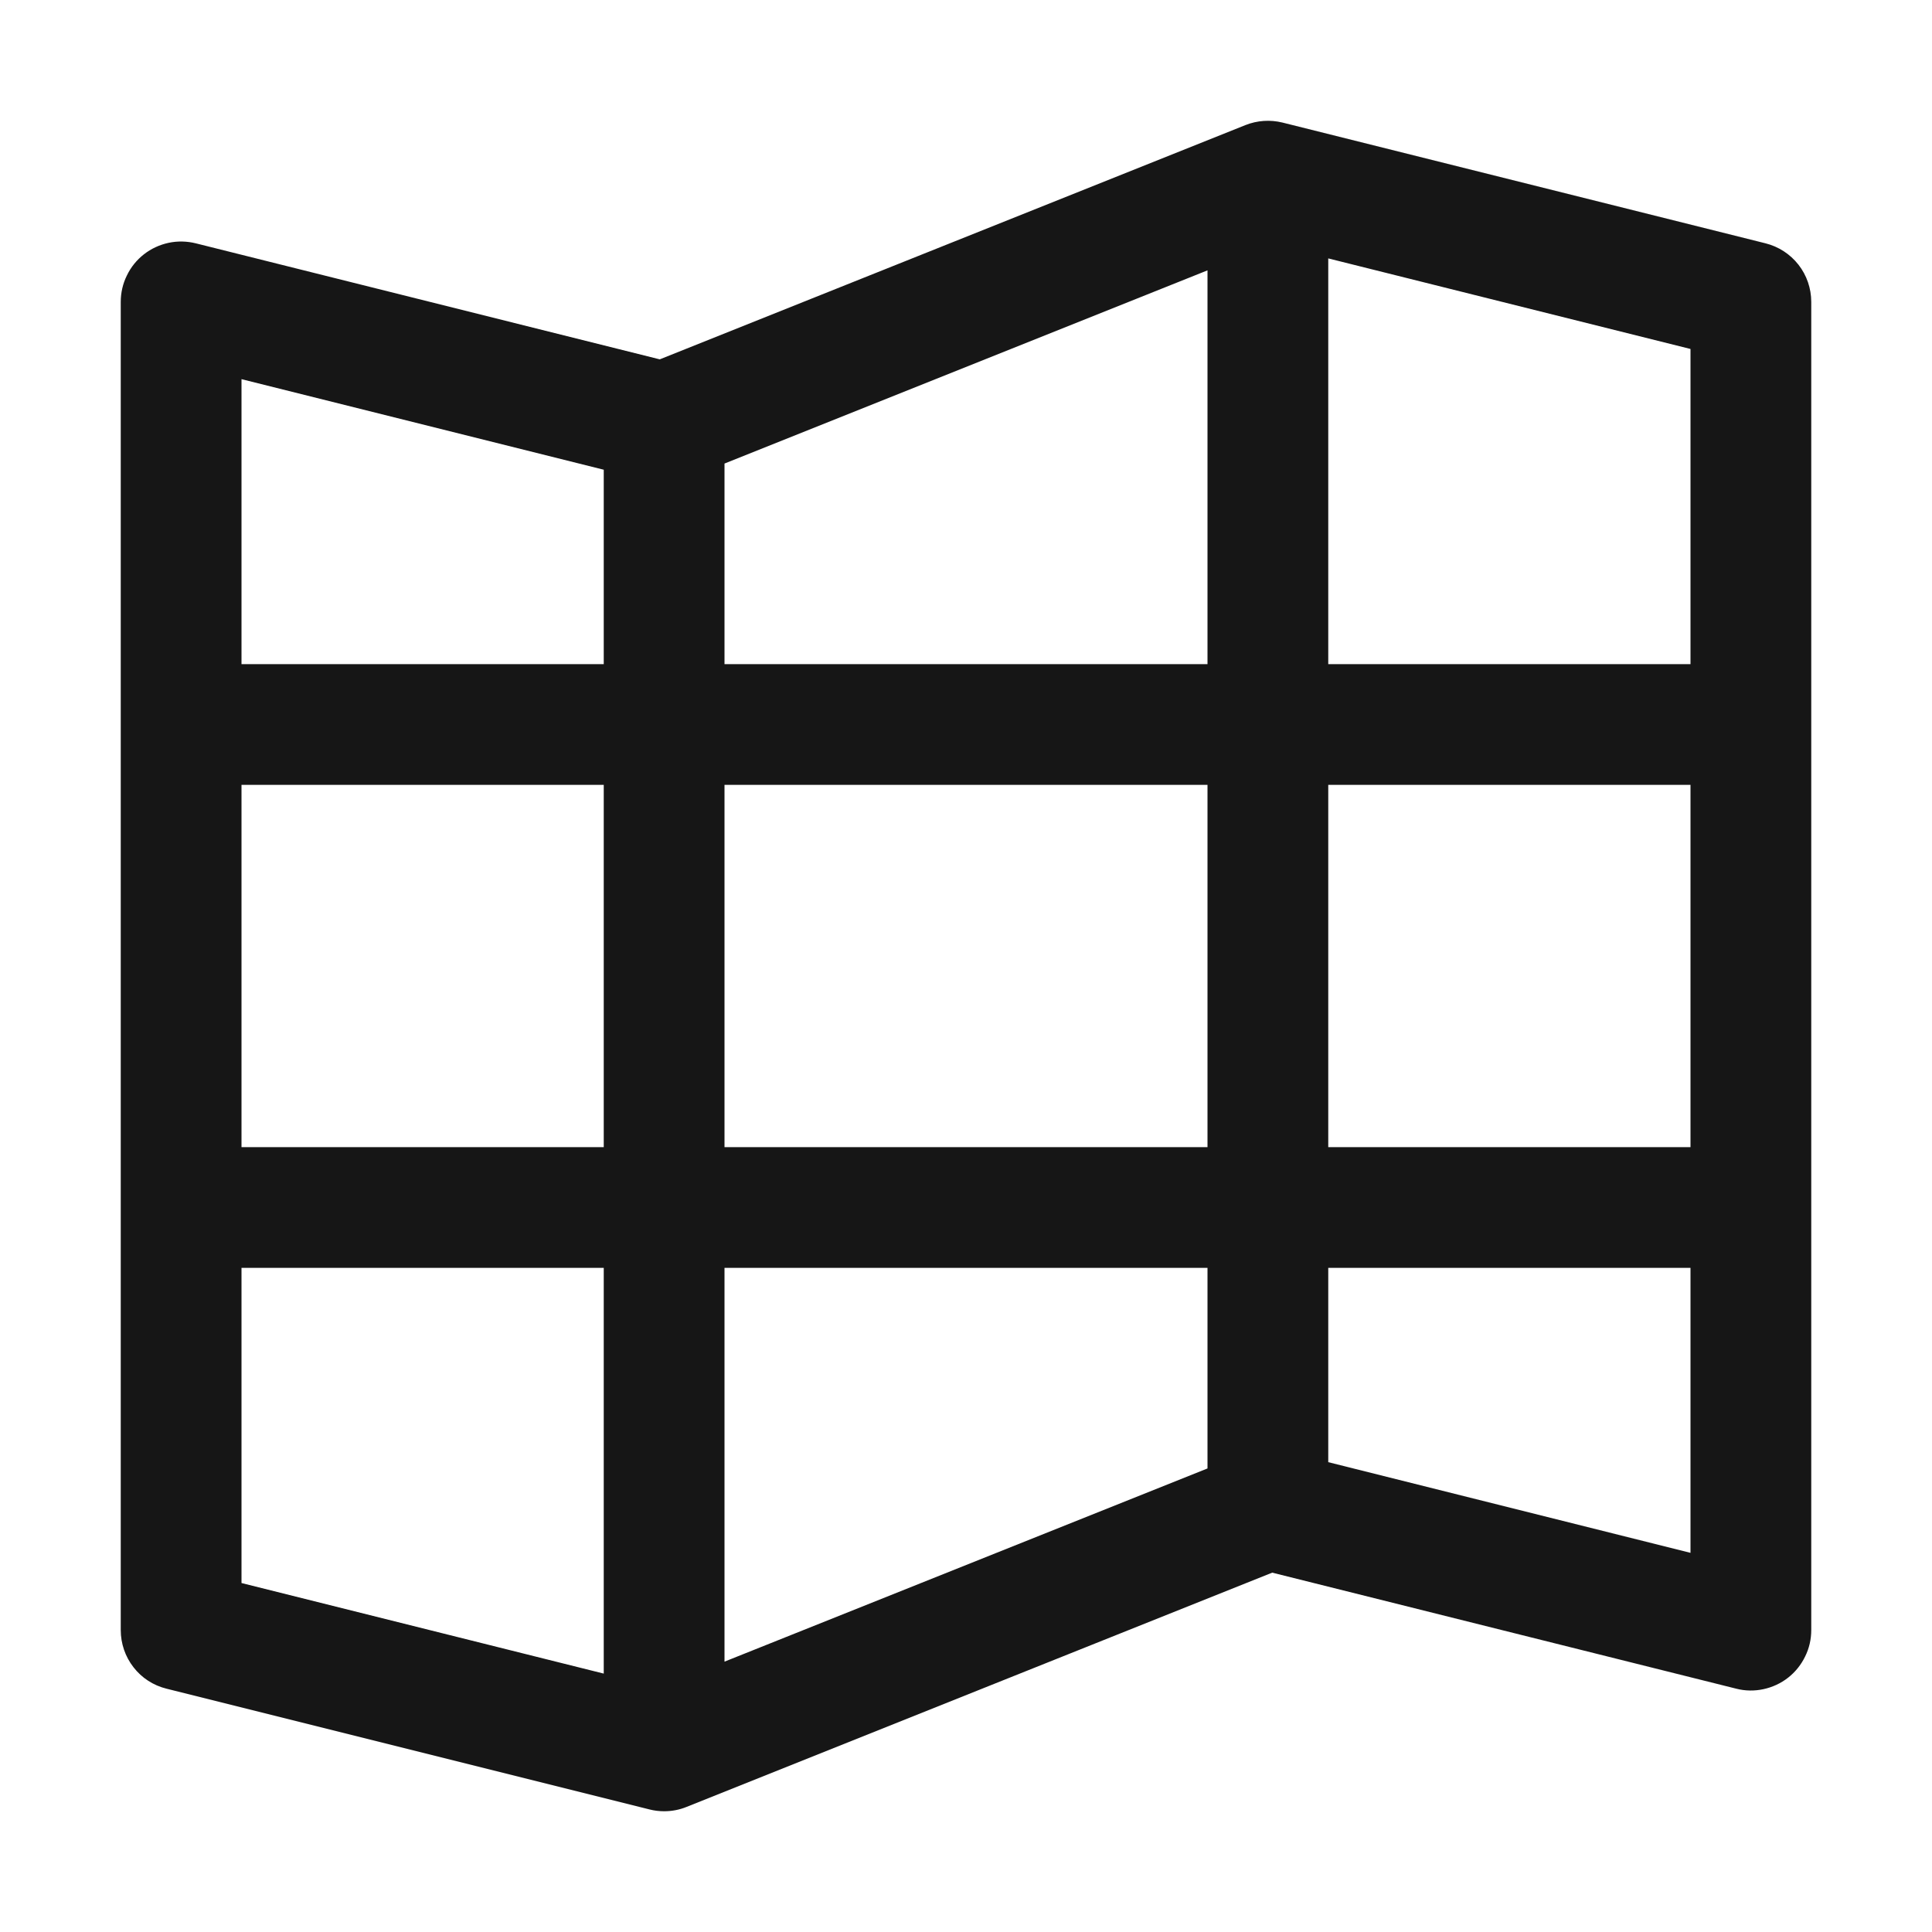 <svg width="16" height="16" viewBox="0 0 16 16" fill="none" xmlns="http://www.w3.org/2000/svg">
<path d="M14.621 2.015L10.621 1.015C10.519 0.99 10.412 0.997 10.314 1.036L5.464 2.976L1.621 2.015C1.548 1.997 1.471 1.995 1.396 2.011C1.322 2.027 1.252 2.059 1.192 2.106C1.132 2.153 1.084 2.212 1.051 2.281C1.017 2.349 1 2.424 1 2.5V13.5C1 13.611 1.037 13.72 1.106 13.808C1.174 13.896 1.27 13.958 1.379 13.985L5.379 14.985C5.418 14.995 5.459 15 5.5 15C5.564 15 5.627 14.988 5.686 14.964L10.536 13.024L14.379 13.985C14.453 14.004 14.529 14.005 14.604 13.989C14.678 13.973 14.748 13.941 14.808 13.894C14.868 13.847 14.916 13.787 14.949 13.719C14.983 13.651 15 13.576 15 13.5V2.5C15 2.389 14.963 2.28 14.894 2.192C14.825 2.104 14.729 2.042 14.621 2.015ZM14 5.5H11V2.14L14 2.89V5.5ZM5 9.5H2V6.5H5V9.5ZM6 5.5V3.839L10 2.239V5.5H6ZM10 6.5V9.5H6V6.5H10ZM6 10.5H10V12.161L6 13.761V10.5ZM11 6.5H14V9.5H11V6.5ZM5 3.89V5.5H2V3.14L5 3.89ZM2 10.5H5V13.86L2 13.11V10.5ZM11 12.109V10.5H14V12.86L11 12.109Z" fill="#161616"/>
</svg>
